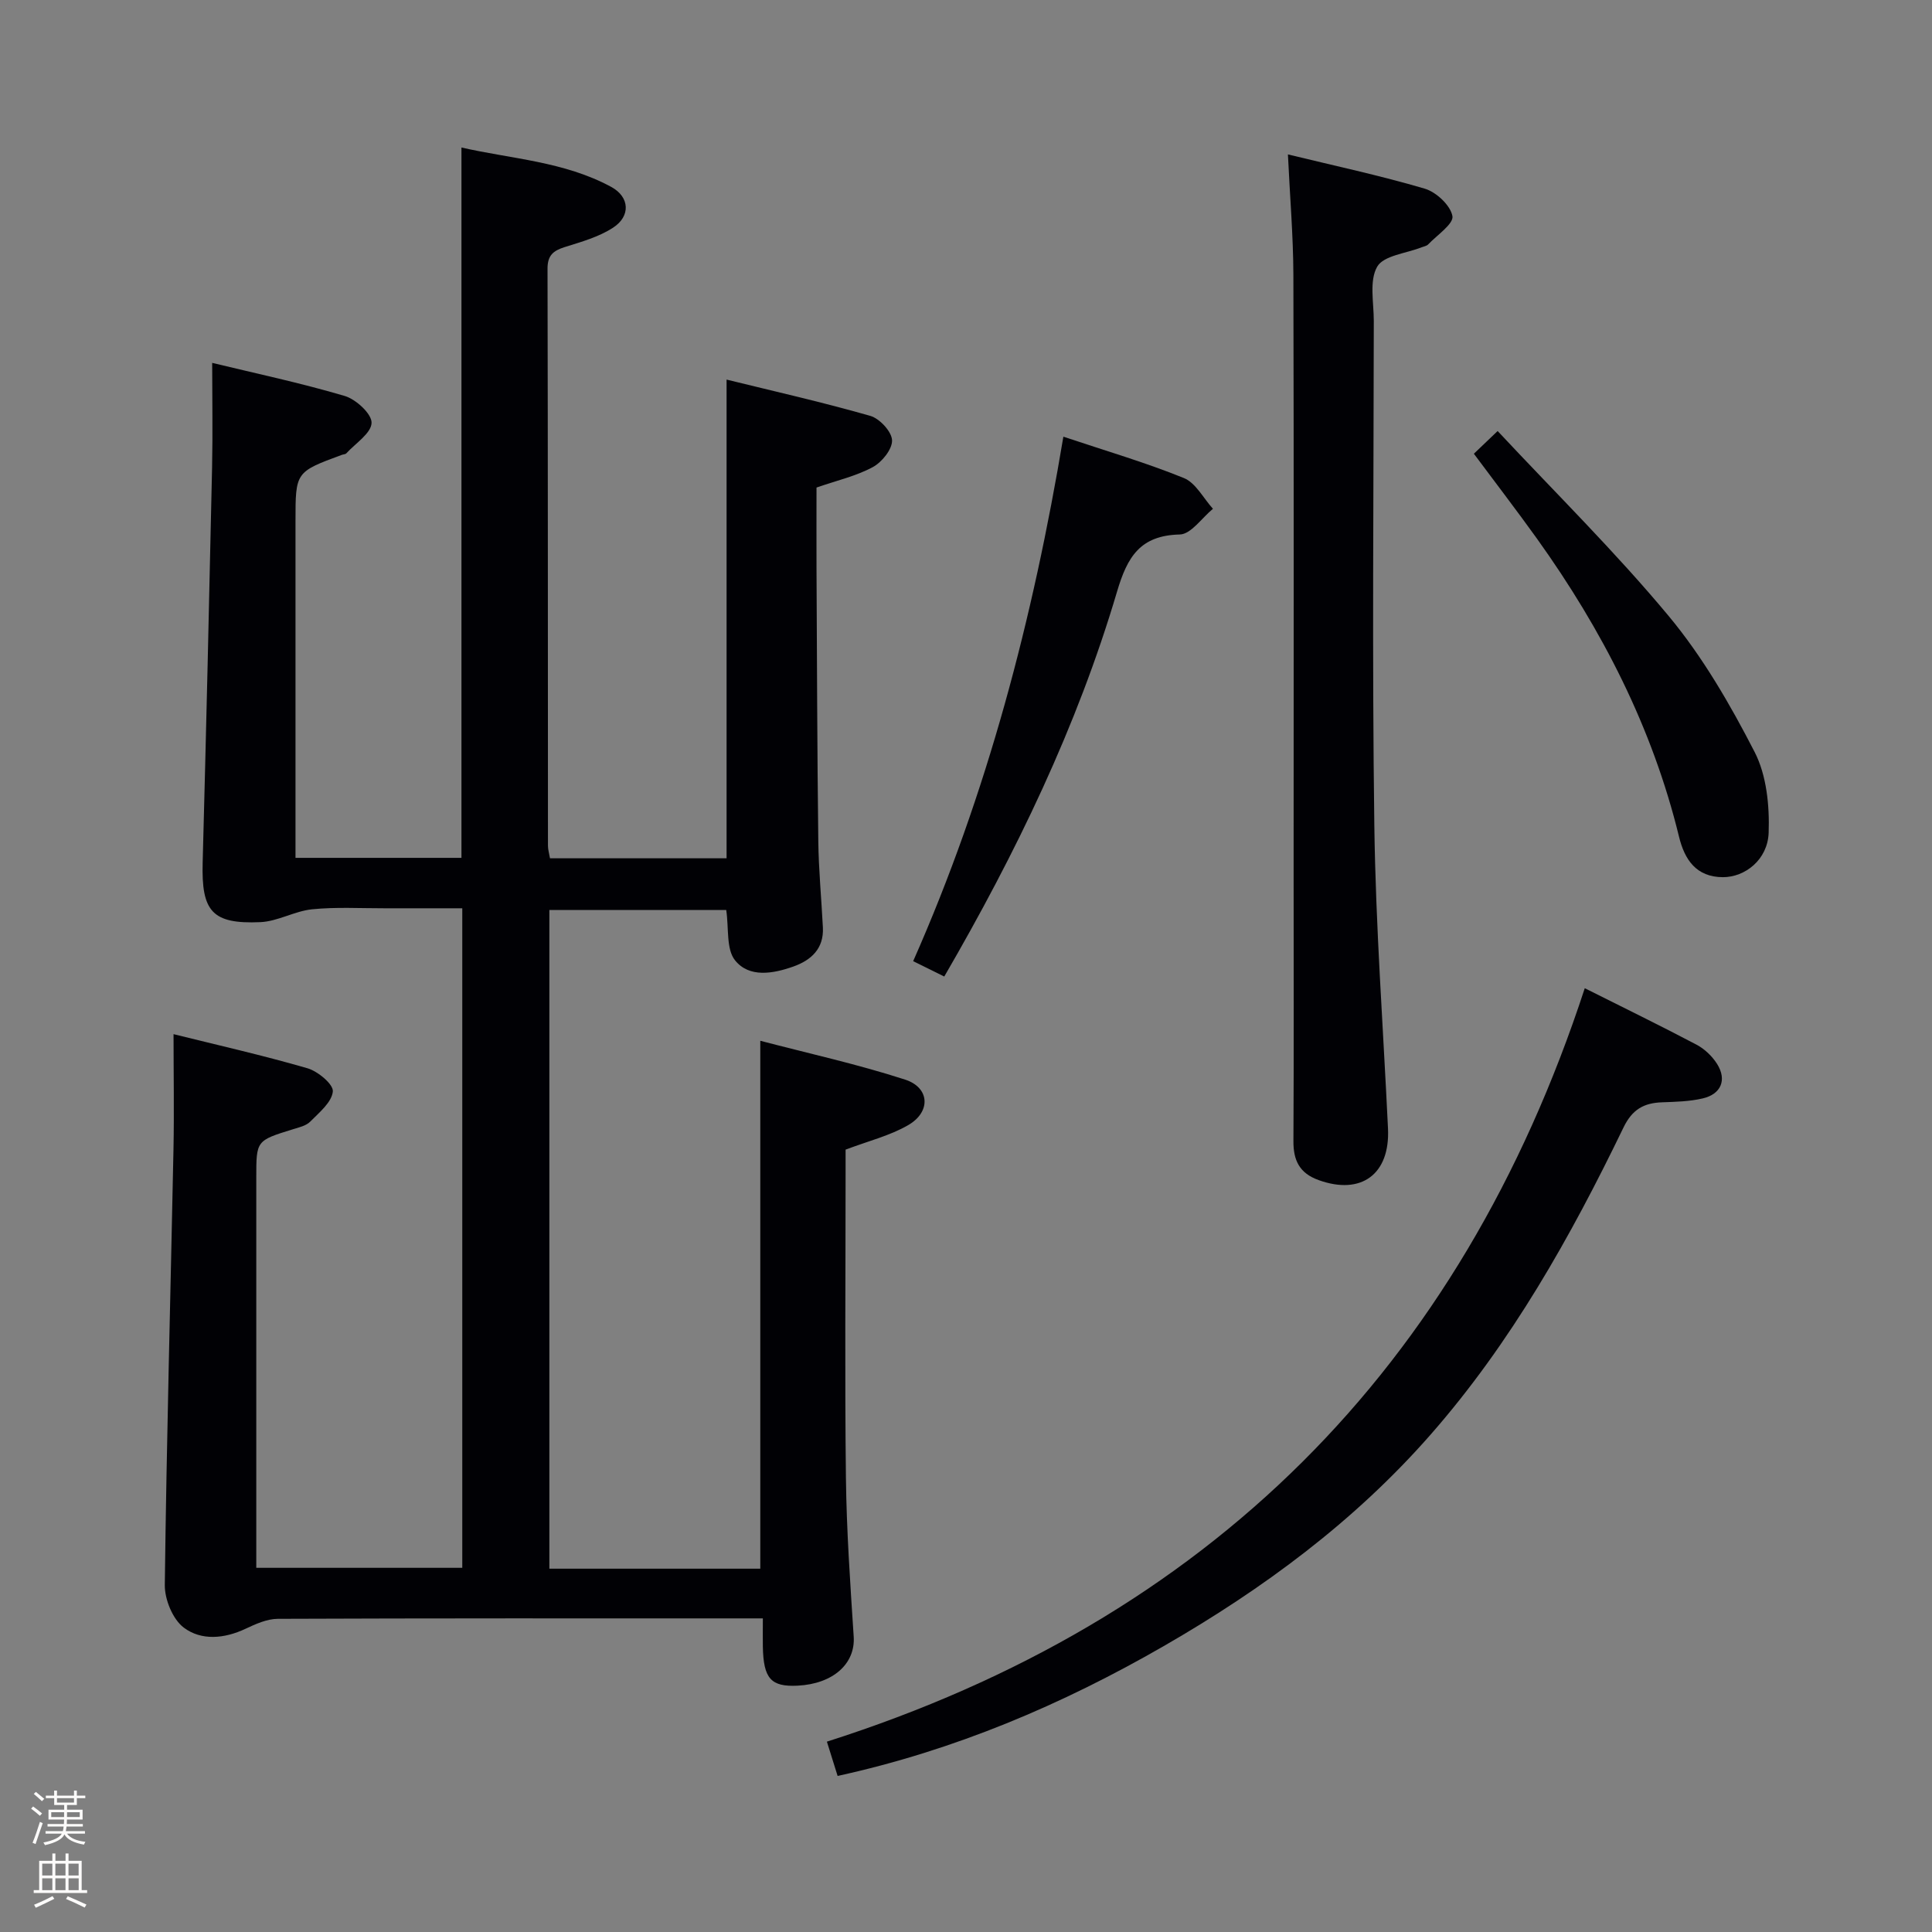 <svg enable-background="new 0 0 400 400" viewBox="0 0 400 400" xmlns="http://www.w3.org/2000/svg"><rect x="0" y="0" width="400" height="400" fill="#808080" stroke="none"/><path d="m6.44 374.46.42-.45c.65.47 1.27.95 1.85 1.44l-.45.49c-.65-.56-1.25-1.06-1.82-1.48m.93 7.33-.63-.26c.55-1.36 1.05-2.8 1.52-4.33.19.1.38.19.59.27-.46 1.29-.95 2.73-1.48 4.32m-.38-10.38.44-.42c.43.34 1.01.82 1.74 1.44l-.49.49c-.53-.51-1.09-1.01-1.69-1.51m2.5.35h1.72v-1.04h.59v1.04h3.52v-1.04h.59v1.04h1.75v.53h-1.75v1.42h-2.03v.97h3.22v2.03h-3.24c0 .35-.01.66-.03.93h3.32v.53h-3.37c-.03.27-.08.58-.15.94h3.96v.53h-3.71c.67.92 1.93 1.48 3.79 1.68-.13.24-.23.44-.29.59-2.13-.38-3.48-1.08-4.04-2.12-.43.97-1.77 1.72-4.03 2.23-.09-.19-.2-.37-.33-.55 2.1-.42 3.37-1.03 3.81-1.83h-3.36v-.53h3.58c.08-.29.13-.61.16-.94h-3.33v-.53h3.39c.02-.27.04-.58.04-.93h-3.23v-2.03h3.25v-.97h-2.07v-1.42h-1.73zm1.12 3.44v1h2.65c.01-.3.02-.44.01-.4v-.25-.35zm1.19-2h3.52v-.91h-3.52zm4.71 2h-2.63v.59c0 .15-.01.28-.01.4h2.64z" fill="#fcfbfa"/><path d="m13.56 383.74h.63v1.52h2.72v6.07h1.13v.6h-11.06v-.6h1.13v-6.07h2.73v-1.52h.63v1.52h2.1v-1.52zm-2.69 8.83.38.56c-1.24.63-2.53 1.25-3.85 1.85-.1-.21-.21-.42-.34-.63 1.36-.55 2.63-1.15 3.81-1.78m-2.13-4.27h2.1v-2.45h-2.1zm0 3.04h2.1v-2.46h-2.1zm2.72-3.04h2.1v-2.45h-2.1zm0 3.04h2.1v-2.46h-2.1zm6.07 3.6c-1.41-.71-2.7-1.3-3.86-1.78l.35-.56c1.45.62 2.75 1.19 3.88 1.72zm-1.25-9.09h-2.1v2.45h2.1zm-2.09 5.49h2.1v-2.46h-2.1z" fill="#fcfbfa"/><g fill="#010105"><path d="m35.93 214.11c8.85 2.2 18.37 4.35 27.72 7.06 2.17.63 5.4 3.33 5.26 4.8-.21 2.23-2.81 4.36-4.68 6.25-.86.87-2.35 1.2-3.61 1.59-7.56 2.34-7.56 2.33-7.56 9.96v74.99 5.84h42.65c0-45.29 0-90.55 0-136.55-5.29 0-10.7-.01-16.12 0-5 .01-10.03-.29-14.98.21-3.62.37-7.1 2.5-10.7 2.66-10.03.44-12.23-2.25-11.95-12.36.73-27.28 1.36-54.57 1.95-81.85.15-7.11.02-14.22.02-21.58 8.84 2.14 18.24 4.13 27.44 6.85 2.34.69 5.62 3.72 5.56 5.57-.07 2.16-3.33 4.23-5.23 6.31-.19.21-.62.2-.94.32-9.58 3.54-9.58 3.54-9.58 13.72v63.99 5.72h34.36c0-48.77 0-97.5 0-147.07 10.29 2.36 21.26 2.87 31.01 8.16 3.83 2.08 4.05 6.05.39 8.43-2.97 1.94-6.6 2.95-10.04 4.03-2.36.75-3.54 1.71-3.54 4.45.09 39.83.06 79.65.09 119.48 0 .8.25 1.6.42 2.61h36.56c0-32.9 0-65.61 0-99.11 9.97 2.45 19.94 4.7 29.75 7.51 1.93.55 4.43 3.24 4.51 5.04.08 1.85-2.09 4.54-3.97 5.56-3.44 1.86-7.39 2.76-11.67 4.24 0 5.44-.02 11.06 0 16.69.1 18.83.14 37.65.37 56.48.07 5.98.65 11.95.95 17.92.22 4.37-2.42 6.77-6.11 8.08-4.2 1.49-9.14 2.38-12.08-1.29-1.85-2.31-1.26-6.57-1.82-10.41-11.84 0-24.07 0-36.62 0v136.37h43.67c0-36.19 0-72.24 0-109.3 10.04 2.63 20.16 4.86 29.98 8.04 5.13 1.66 5.38 6.68.65 9.42-3.79 2.2-8.23 3.28-12.97 5.08v4.97c0 21-.18 42 .07 62.99.13 10.97.9 21.93 1.61 32.88.36 5.57-4.23 9.77-11.62 10.14-5.52.27-7.07-1.46-7.19-8.1-.03-1.66 0-3.32 0-5.83-1.96 0-3.7 0-5.44 0-31.66 0-63.32-.04-94.98.09-2.25.01-4.6 1.08-6.71 2.07-4.37 2.06-9.13 2.48-12.75-.24-2.29-1.72-3.97-5.82-3.94-8.83.37-30.12 1.19-60.23 1.8-90.35.15-7.77.01-15.55.01-23.7z"/><path d="m266.65 31.97c9.52 2.32 19.03 4.35 28.33 7.09 2.39.71 5.33 3.46 5.73 5.68.29 1.6-3.17 3.92-5.02 5.86-.31.33-.9.42-1.36.6-3.19 1.27-7.87 1.69-9.2 4.02-1.67 2.92-.7 7.41-.7 11.23-.03 34.82-.36 69.63.11 104.44.28 20.93 1.84 41.84 2.83 62.76.45 9.49-5.56 13.86-14.38 10.67-3.93-1.42-5.22-4.05-5.2-8.03.1-18.82.04-37.65.04-56.47 0-40.98.06-81.96-.05-122.94-.03-8.09-.72-16.19-1.13-24.91z"/><path d="m173.42 367.69c-.68-2.17-1.4-4.47-2.22-7.1 79.04-25.21 131.14-77.2 156.91-155.99 8.07 4.05 15.67 7.75 23.14 11.69 1.68.89 3.27 2.41 4.28 4.03 2.04 3.28.79 6.22-3.02 7.1-2.71.63-5.58.7-8.38.8-3.79.13-6.2 1.47-8.01 5.23-10.95 22.64-23.21 44.5-39.92 63.56-15.76 17.98-34.66 31.93-55.25 43.79-21.1 12.15-43.28 21.58-67.53 26.89z"/><path d="m220.16 90.41c8.69 2.91 16.98 5.33 24.94 8.56 2.47 1 4.04 4.18 6.03 6.37-2.29 1.87-4.54 5.27-6.87 5.32-8.21.19-10.86 4.64-12.98 11.8-8.28 27.99-20.92 54.12-35.78 79.72-1.94-.96-3.81-1.88-6.44-3.18 15.34-34.67 24.81-70.92 31.1-108.59z"/><path d="m305.15 93.94c1.53-1.46 2.72-2.6 4.92-4.7 11.94 12.78 24.35 25 35.43 38.32 7.04 8.47 12.71 18.28 17.77 28.12 2.49 4.84 3.11 11.15 2.91 16.73s-4.88 9.21-9.48 9.2c-5.49-.02-7.91-3.6-9.07-8.35-5.51-22.61-15.93-42.89-29.39-61.7-4.16-5.8-8.51-11.46-13.09-17.62z"/></g></svg>